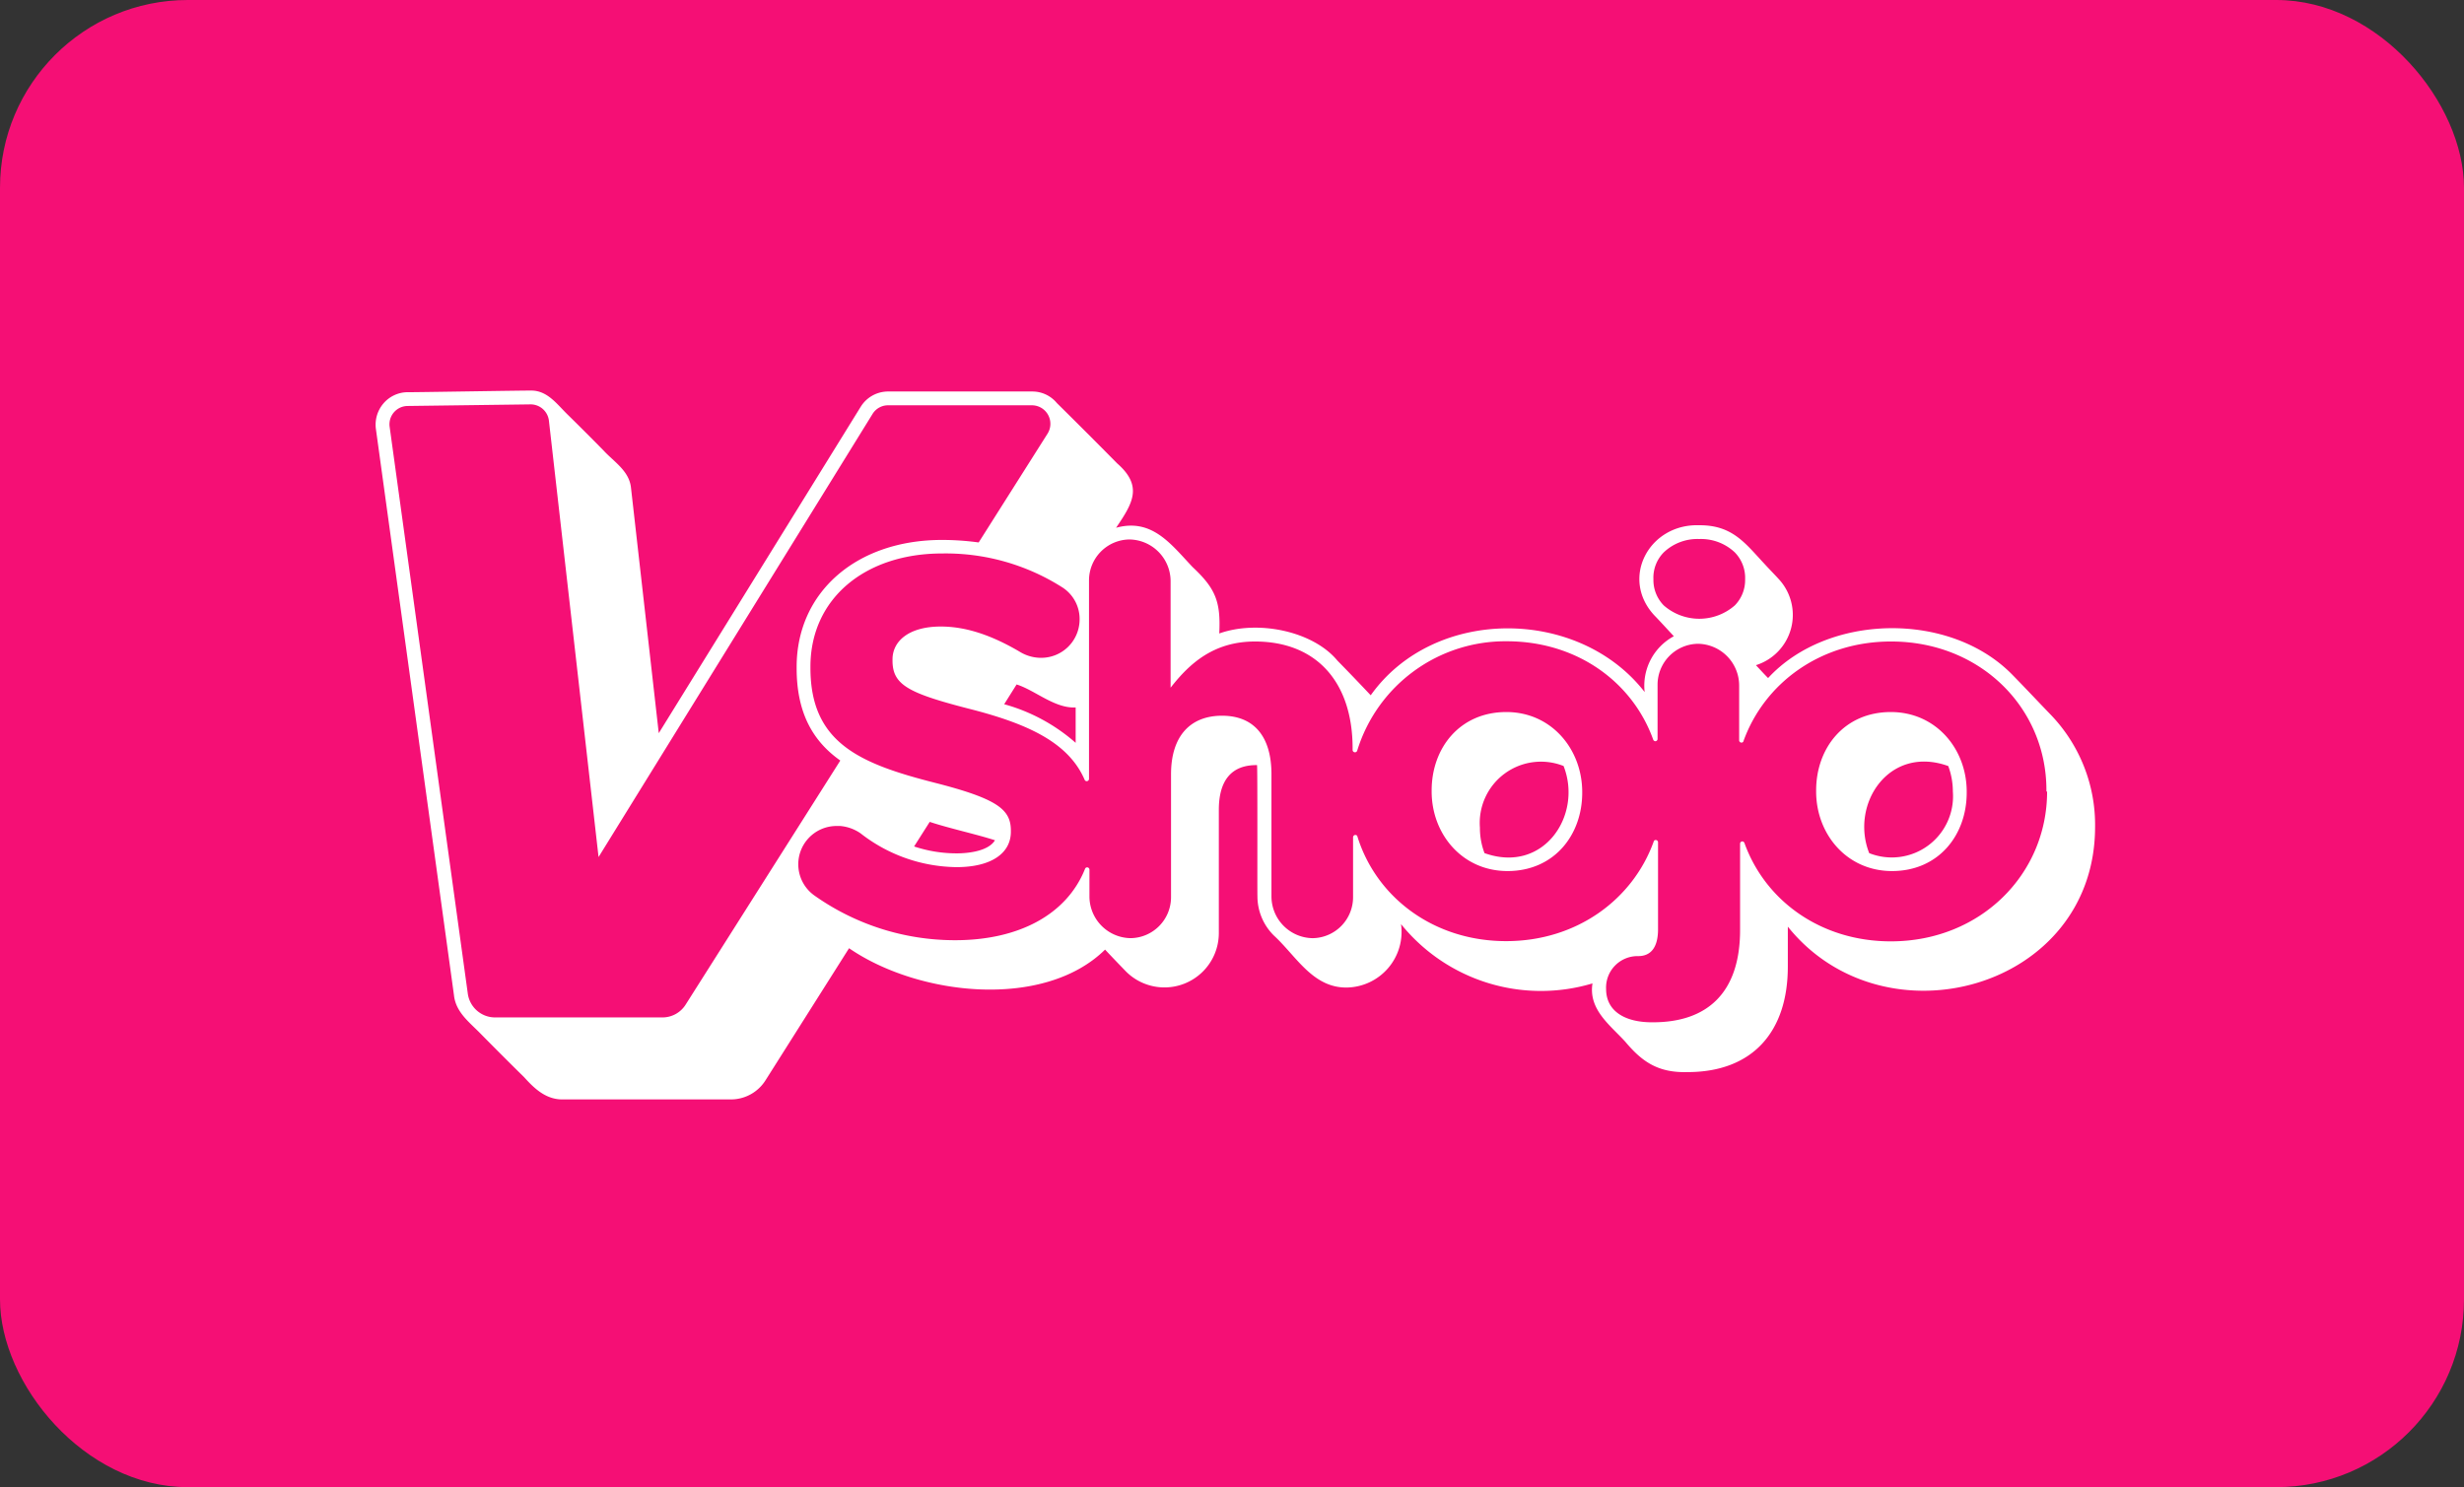 <svg xmlns="http://www.w3.org/2000/svg" width="328" height="198" viewBox="0 0 328 198"><rect x="0" y="0" width="328" height="198" fill="#333333" stroke="none"/><defs><style>.a{fill:#f50f75;}.b{fill:#fff;}</style></defs><g transform="translate(-1150 -1204)"><rect class="a" width="328" height="198" rx="25" transform="translate(1150 1204)"/><g transform="translate(1200 1256)"><path class="b" d="M469.443,139.9c-6.21,0-9.943,4.8-9.943,10.432v.153c0,5.66,4.069,10.585,10.1,10.585,6.21,0,9.943-4.8,9.943-10.432v-.153C479.508,144.825,475.439,139.9,469.443,139.9Zm-2.906,18.784a9.375,9.375,0,0,1-.612-3.4,8.15,8.15,0,0,1,11.136-8.2C479.63,153.606,474.429,161.5,466.536,158.684Z" transform="translate(-318.923 -97.098)"/><path class="b" d="M636.743,139.9c-6.21,0-9.943,4.8-9.943,10.432v.153c0,5.66,4.069,10.585,10.1,10.585,6.21,0,9.943-4.8,9.943-10.432v-.153C646.838,144.825,642.769,139.9,636.743,139.9ZM645,150.485a8.15,8.15,0,0,1-11.136,8.2c-2.57-6.516,2.631-14.44,10.524-11.595A9.811,9.811,0,0,1,645,150.485Z" transform="translate(-435.041 -97.098)"/><path class="b" d="M223.044,43.222c-1.713-1.774-3.4-3.579-5.14-5.354-8.291-8.535-24.6-8.229-32.551.4-.551-.551-1.071-1.132-1.621-1.713a7.014,7.014,0,0,0,3.029-11.472c-.612-.673-1.254-1.315-1.866-1.989-2.6-2.784-4.283-5.2-8.719-5.17-6.669-.214-10.524,7.036-6,11.962.887.918,1.744,1.866,2.631,2.815a7.471,7.471,0,0,0-3.885,7.434c-8.78-11.319-28.023-11.442-36.467.428-1.468-1.56-2.937-3.09-4.436-4.62-3.243-3.916-10.555-5.446-15.725-3.61.214-4.283-.52-6-3.549-8.841-2.876-3.029-5.384-6.547-10.187-5.231,2.172-3.212,3.641-5.507.153-8.566C96.053,7,93.361,4.308,90.669,1.647A4.228,4.228,0,0,0,87.4.117H68.214a4.286,4.286,0,0,0-3.641,2.019L37.682,45.608l-3.7-32.7c-.245-2.233-2.264-3.426-3.641-4.925-1.591-1.621-3.212-3.243-4.834-4.834C24.1,1.769,22.814-.067,20.612-.005c-.061-.031-16.337.245-16.4.214a4.261,4.261,0,0,0-3.182,1.5A4.352,4.352,0,0,0,.023,5.073l10.4,75.442c.245,2.233,2.019,3.549,3.457,5.017,1.958,1.989,3.916,3.946,5.9,5.9,1.377,1.53,2.937,3,5.2,2.937H47.258a5.437,5.437,0,0,0,4.65-2.57l11.105-17.56c9.3,6.394,25.973,8.168,34.08.184.857.918,1.744,1.836,2.6,2.723a7.239,7.239,0,0,0,12.543-4.956V55.826c0-4.008,1.744-6,5.078-5.966.092-.459.031,17.193.061,17.407a7.342,7.342,0,0,0,2.2,5.293c2.937,2.692,5.14,6.945,9.667,6.914a7.421,7.421,0,0,0,7.25-8.444,23.927,23.927,0,0,0,25.484,7.893c-.551,3.457,2.294,5.507,4.344,7.74,2.233,2.662,4.344,4.161,8.229,4.069,8.719.031,13.461-5.354,13.43-14.134V71.367c12.849,16,40.841,8.321,40.9-13.216A21.144,21.144,0,0,0,223.044,43.222ZM171.465,28.6a4.824,4.824,0,0,1-1.377-3.488,4.792,4.792,0,0,1,1.377-3.579,6.491,6.491,0,0,1,4.711-1.774,6.566,6.566,0,0,1,4.742,1.774,4.865,4.865,0,0,1,1.377,3.579,4.824,4.824,0,0,1-1.377,3.488,7.182,7.182,0,0,1-9.453,0Zm-130.2,53.14a3.644,3.644,0,0,1-3.09,1.713H15.9A3.663,3.663,0,0,1,12.26,80.27L1.858,4.828A2.44,2.44,0,0,1,4.245,2.044L20.581,1.83A2.456,2.456,0,0,1,23.059,4l6.608,58.1L66.134,3.115a2.424,2.424,0,0,1,2.08-1.163H87.365a2.466,2.466,0,0,1,2.08,3.763l-9.178,14.5A36.062,36.062,0,0,0,75.4,19.88c-11.411,0-19.365,6.945-19.365,16.918v.153c0,6.088,2.264,9.79,5.813,12.3ZM222.493,53.379c0,11.013-8.872,19.946-20.8,19.946-9.331,0-16.734-5.415-19.488-13.094a.327.327,0,0,0-.275-.214.307.307,0,0,0-.306.306V71.8c0,8.444-4.436,12.3-11.595,12.3h-.153c-3.518,0-6.088-1.438-6.088-4.436a4.191,4.191,0,0,1,4.222-4.375h.061c1.56,0,2.631-1.01,2.631-3.579V60.14a.307.307,0,0,0-.306-.306.262.262,0,0,0-.275.214c-2.784,7.709-10.249,13.247-19.641,13.247-9.667,0-17.285-5.843-19.794-13.92a.262.262,0,0,0-.275-.214.307.307,0,0,0-.306.306v7.985A5.453,5.453,0,0,1,124.78,72.9h-.092a5.564,5.564,0,0,1-5.446-5.568V51.084c0-5.14-2.417-7.8-6.577-7.8s-6.792,2.631-6.792,7.8V67.452a5.453,5.453,0,0,1-5.323,5.446h-.092a5.564,5.564,0,0,1-5.446-5.568V63.78a.307.307,0,0,0-.306-.306.294.294,0,0,0-.275.184c-2.447,6.149-8.9,9.514-17.285,9.514a32.35,32.35,0,0,1-18.815-6,5.1,5.1,0,0,1,3.09-9.208h.4a5.583,5.583,0,0,1,2.723.979,21.1,21.1,0,0,0,12.788,4.5c4.5,0,7.22-1.774,7.22-4.711V58.58c0-2.784-1.713-4.222-10.1-6.363-10.1-2.57-16.581-5.354-16.581-15.3v-.153c0-9.086,7.281-15.082,17.53-15.082a28.9,28.9,0,0,1,15.878,4.436A5,5,0,0,1,93.7,30.587a5.107,5.107,0,0,1-5.17,4.987h-.092a5.429,5.429,0,0,1-2.692-.8c-3.641-2.141-7.067-3.365-10.524-3.365-4.222,0-6.424,1.927-6.424,4.375v.153c0,3.3,2.141,4.375,10.8,6.577,7.587,1.989,12.7,4.5,14.776,9.3a.294.294,0,0,0,.275.184.307.307,0,0,0,.306-.306V25.264a5.453,5.453,0,0,1,5.323-5.446h.092a5.564,5.564,0,0,1,5.446,5.568V39.551c2.509-3.212,5.721-6.149,11.228-6.149,8.229,0,13,5.446,13,14.226v.214a.313.313,0,0,0,.612.092A20.639,20.639,0,0,1,150.57,33.371c9.331,0,16.734,5.415,19.488,13.094a.327.327,0,0,0,.275.214.307.307,0,0,0,.306-.306v-7.22a5.453,5.453,0,0,1,5.323-5.446h.092a5.564,5.564,0,0,1,5.446,5.568v7.281a.307.307,0,0,0,.306.306.262.262,0,0,0,.275-.214c2.784-7.709,10.249-13.247,19.641-13.247,11.87,0,20.681,8.811,20.681,19.793v.184ZM71.671,60.691l2.08-3.273c2.57.857,6.241,1.652,8.688,2.447-.979,1.591-4.008,1.744-5.078,1.744A17.876,17.876,0,0,1,71.671,60.691ZM93.178,42.182v4.711a24.107,24.107,0,0,0-9.514-5.14l1.652-2.631C87.763,39.888,90.394,42.335,93.178,42.182Z" transform="translate(0.011 0.008)"/></g></g></svg>